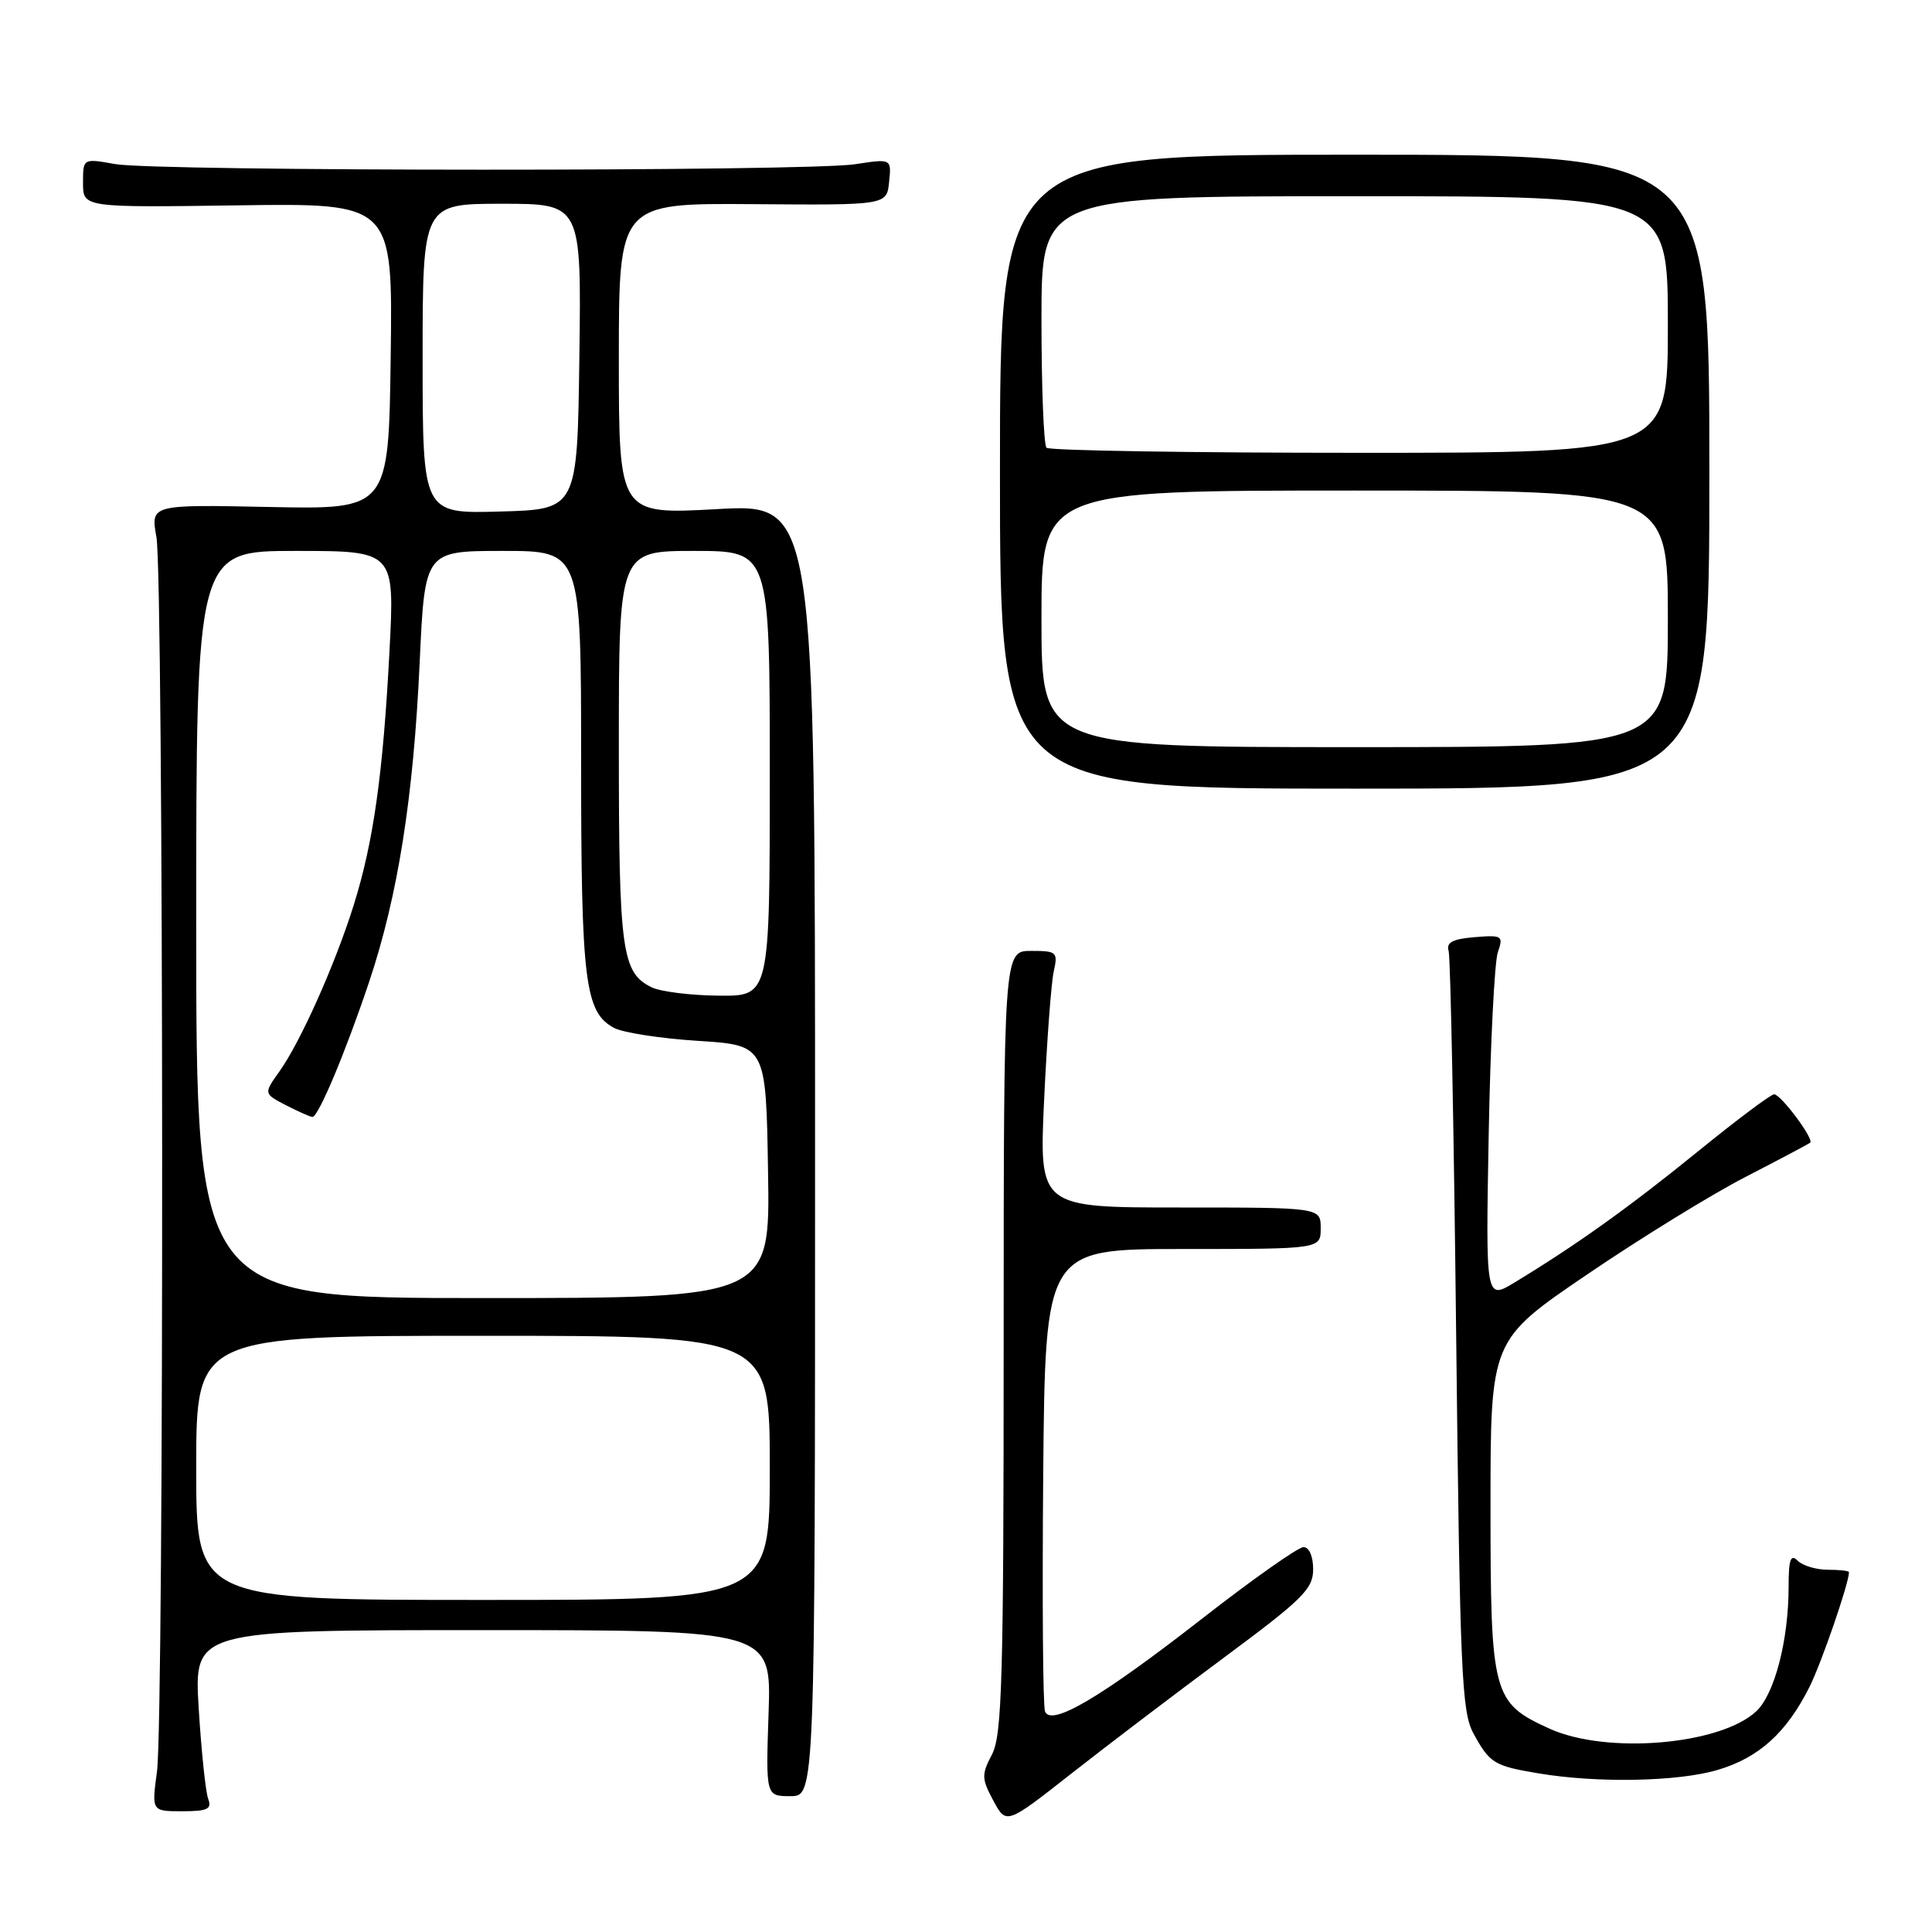 <?xml version="1.0" encoding="UTF-8" standalone="no"?>
<!DOCTYPE svg PUBLIC "-//W3C//DTD SVG 1.1//EN" "http://www.w3.org/Graphics/SVG/1.1/DTD/svg11.dtd" >
<svg xmlns="http://www.w3.org/2000/svg" xmlns:xlink="http://www.w3.org/1999/xlink" version="1.1" viewBox="0 0 256 256">
 <g >
 <path fill="currentColor"
d=" M 162.25 219.59 C 172.61 211.91 174.00 210.54 174.00 207.94 C 174.00 206.22 173.47 205.00 172.72 205.00 C 172.02 205.00 166.03 209.22 159.41 214.38 C 145.94 224.89 139.26 228.84 138.47 226.77 C 138.19 226.06 138.09 211.98 138.23 195.49 C 138.50 165.50 138.50 165.50 156.75 165.50 C 175.00 165.50 175.00 165.50 175.00 162.75 C 175.00 160.00 175.00 160.00 156.35 160.00 C 137.69 160.00 137.69 160.00 138.35 145.75 C 138.72 137.91 139.29 130.26 139.62 128.75 C 140.20 126.14 140.04 126.00 136.62 126.00 C 133.00 126.00 133.00 126.00 132.99 177.75 C 132.99 222.41 132.78 229.91 131.45 232.46 C 130.04 235.15 130.06 235.69 131.62 238.59 C 133.34 241.78 133.34 241.78 141.92 235.04 C 146.64 231.33 155.79 224.38 162.25 219.59 Z  M 27.59 238.37 C 27.25 237.48 26.68 232.08 26.33 226.37 C 25.70 216.00 25.70 216.00 63.96 216.00 C 102.22 216.00 102.22 216.00 101.84 227.00 C 101.47 238.00 101.47 238.00 104.73 238.00 C 108.00 238.00 108.00 238.00 108.00 152.37 C 108.00 66.74 108.00 66.74 95.00 67.46 C 82.00 68.18 82.00 68.18 82.00 47.55 C 82.00 26.92 82.00 26.92 99.75 27.05 C 117.50 27.19 117.50 27.19 117.81 24.11 C 118.13 21.02 118.13 21.02 113.31 21.76 C 106.96 22.74 20.71 22.72 15.25 21.74 C 11.00 20.98 11.00 20.98 11.00 24.24 C 11.00 27.50 11.00 27.50 31.52 27.21 C 52.04 26.92 52.04 26.92 51.77 47.21 C 51.50 67.50 51.50 67.50 35.73 67.18 C 19.95 66.85 19.95 66.85 20.73 71.18 C 21.69 76.57 21.76 227.58 20.80 234.75 C 20.09 240.00 20.09 240.00 24.15 240.00 C 27.49 240.00 28.10 239.71 27.59 238.37 Z  M 227.61 234.52 C 233.08 232.90 236.73 229.59 239.78 223.50 C 241.37 220.31 245.00 209.77 245.00 208.32 C 245.00 208.14 243.74 208.00 242.20 208.00 C 240.66 208.00 238.86 207.46 238.20 206.80 C 237.27 205.87 237.00 206.63 237.00 210.25 C 237.00 217.35 235.13 224.53 232.69 226.78 C 227.87 231.23 212.86 232.48 205.33 229.06 C 197.77 225.63 197.50 224.61 197.50 199.58 C 197.50 177.57 197.50 177.57 210.31 168.87 C 217.35 164.08 226.80 158.26 231.31 155.94 C 235.81 153.62 239.66 151.58 239.86 151.41 C 240.41 150.96 235.97 145.00 235.08 145.00 C 234.65 145.00 230.07 148.43 224.91 152.63 C 215.85 159.99 208.73 165.07 200.68 169.94 C 196.86 172.25 196.86 172.25 197.26 150.38 C 197.48 138.34 198.03 127.46 198.47 126.18 C 199.23 123.99 199.06 123.88 195.38 124.18 C 192.48 124.42 191.61 124.88 191.95 126.00 C 192.20 126.83 192.65 149.77 192.95 177.00 C 193.45 221.54 193.67 226.82 195.24 229.69 C 197.40 233.64 197.97 233.99 203.80 234.97 C 211.61 236.29 222.34 236.09 227.61 234.52 Z  M 226.50 62.50 C 226.50 20.50 226.50 20.50 179.50 20.50 C 132.50 20.50 132.50 20.50 132.50 62.50 C 132.50 104.50 132.50 104.50 179.50 104.50 C 226.50 104.50 226.50 104.50 226.50 62.50 Z  M 26.00 194.50 C 26.00 177.00 26.00 177.00 64.00 177.00 C 102.00 177.00 102.00 177.00 102.00 194.50 C 102.00 212.00 102.00 212.00 64.00 212.00 C 26.00 212.00 26.00 212.00 26.00 194.50 Z  M 26.00 122.50 C 26.00 73.00 26.00 73.00 39.15 73.00 C 52.30 73.00 52.30 73.00 51.61 86.25 C 50.76 102.54 49.49 111.56 46.87 119.93 C 44.41 127.77 39.84 138.02 37.02 141.98 C 34.93 144.91 34.93 144.91 37.91 146.46 C 39.56 147.30 41.13 148.00 41.40 148.00 C 42.19 148.00 45.80 139.39 48.93 130.05 C 52.73 118.68 54.79 105.65 55.61 87.75 C 56.29 73.00 56.29 73.00 66.64 73.00 C 77.00 73.00 77.00 73.00 77.00 100.85 C 77.00 130.10 77.50 134.12 81.36 136.20 C 82.53 136.83 87.55 137.61 92.50 137.92 C 101.50 138.50 101.50 138.50 101.77 155.25 C 102.05 172.00 102.05 172.00 64.02 172.00 C 26.00 172.00 26.00 172.00 26.00 122.50 Z  M 86.36 130.83 C 82.39 128.90 82.00 126.08 82.00 98.95 C 82.00 73.00 82.00 73.00 92.00 73.00 C 102.00 73.00 102.00 73.00 102.00 102.50 C 102.00 132.00 102.00 132.00 95.25 131.93 C 91.54 131.90 87.54 131.40 86.36 130.83 Z  M 56.00 47.53 C 56.00 27.00 56.00 27.00 66.52 27.00 C 77.04 27.00 77.04 27.00 76.77 47.25 C 76.50 67.50 76.50 67.50 66.25 67.78 C 56.00 68.07 56.00 68.07 56.00 47.53 Z  M 138.00 82.00 C 138.00 65.00 138.00 65.00 179.50 65.00 C 221.00 65.00 221.00 65.00 221.00 82.00 C 221.00 99.00 221.00 99.00 179.50 99.00 C 138.00 99.00 138.00 99.00 138.00 82.00 Z  M 138.67 59.33 C 138.30 58.97 138.00 51.32 138.00 42.33 C 138.00 26.00 138.00 26.00 179.50 26.00 C 221.00 26.00 221.00 26.00 221.00 43.00 C 221.00 60.00 221.00 60.00 180.17 60.00 C 157.71 60.00 139.03 59.70 138.67 59.33 Z "/>
</g>
</svg>
